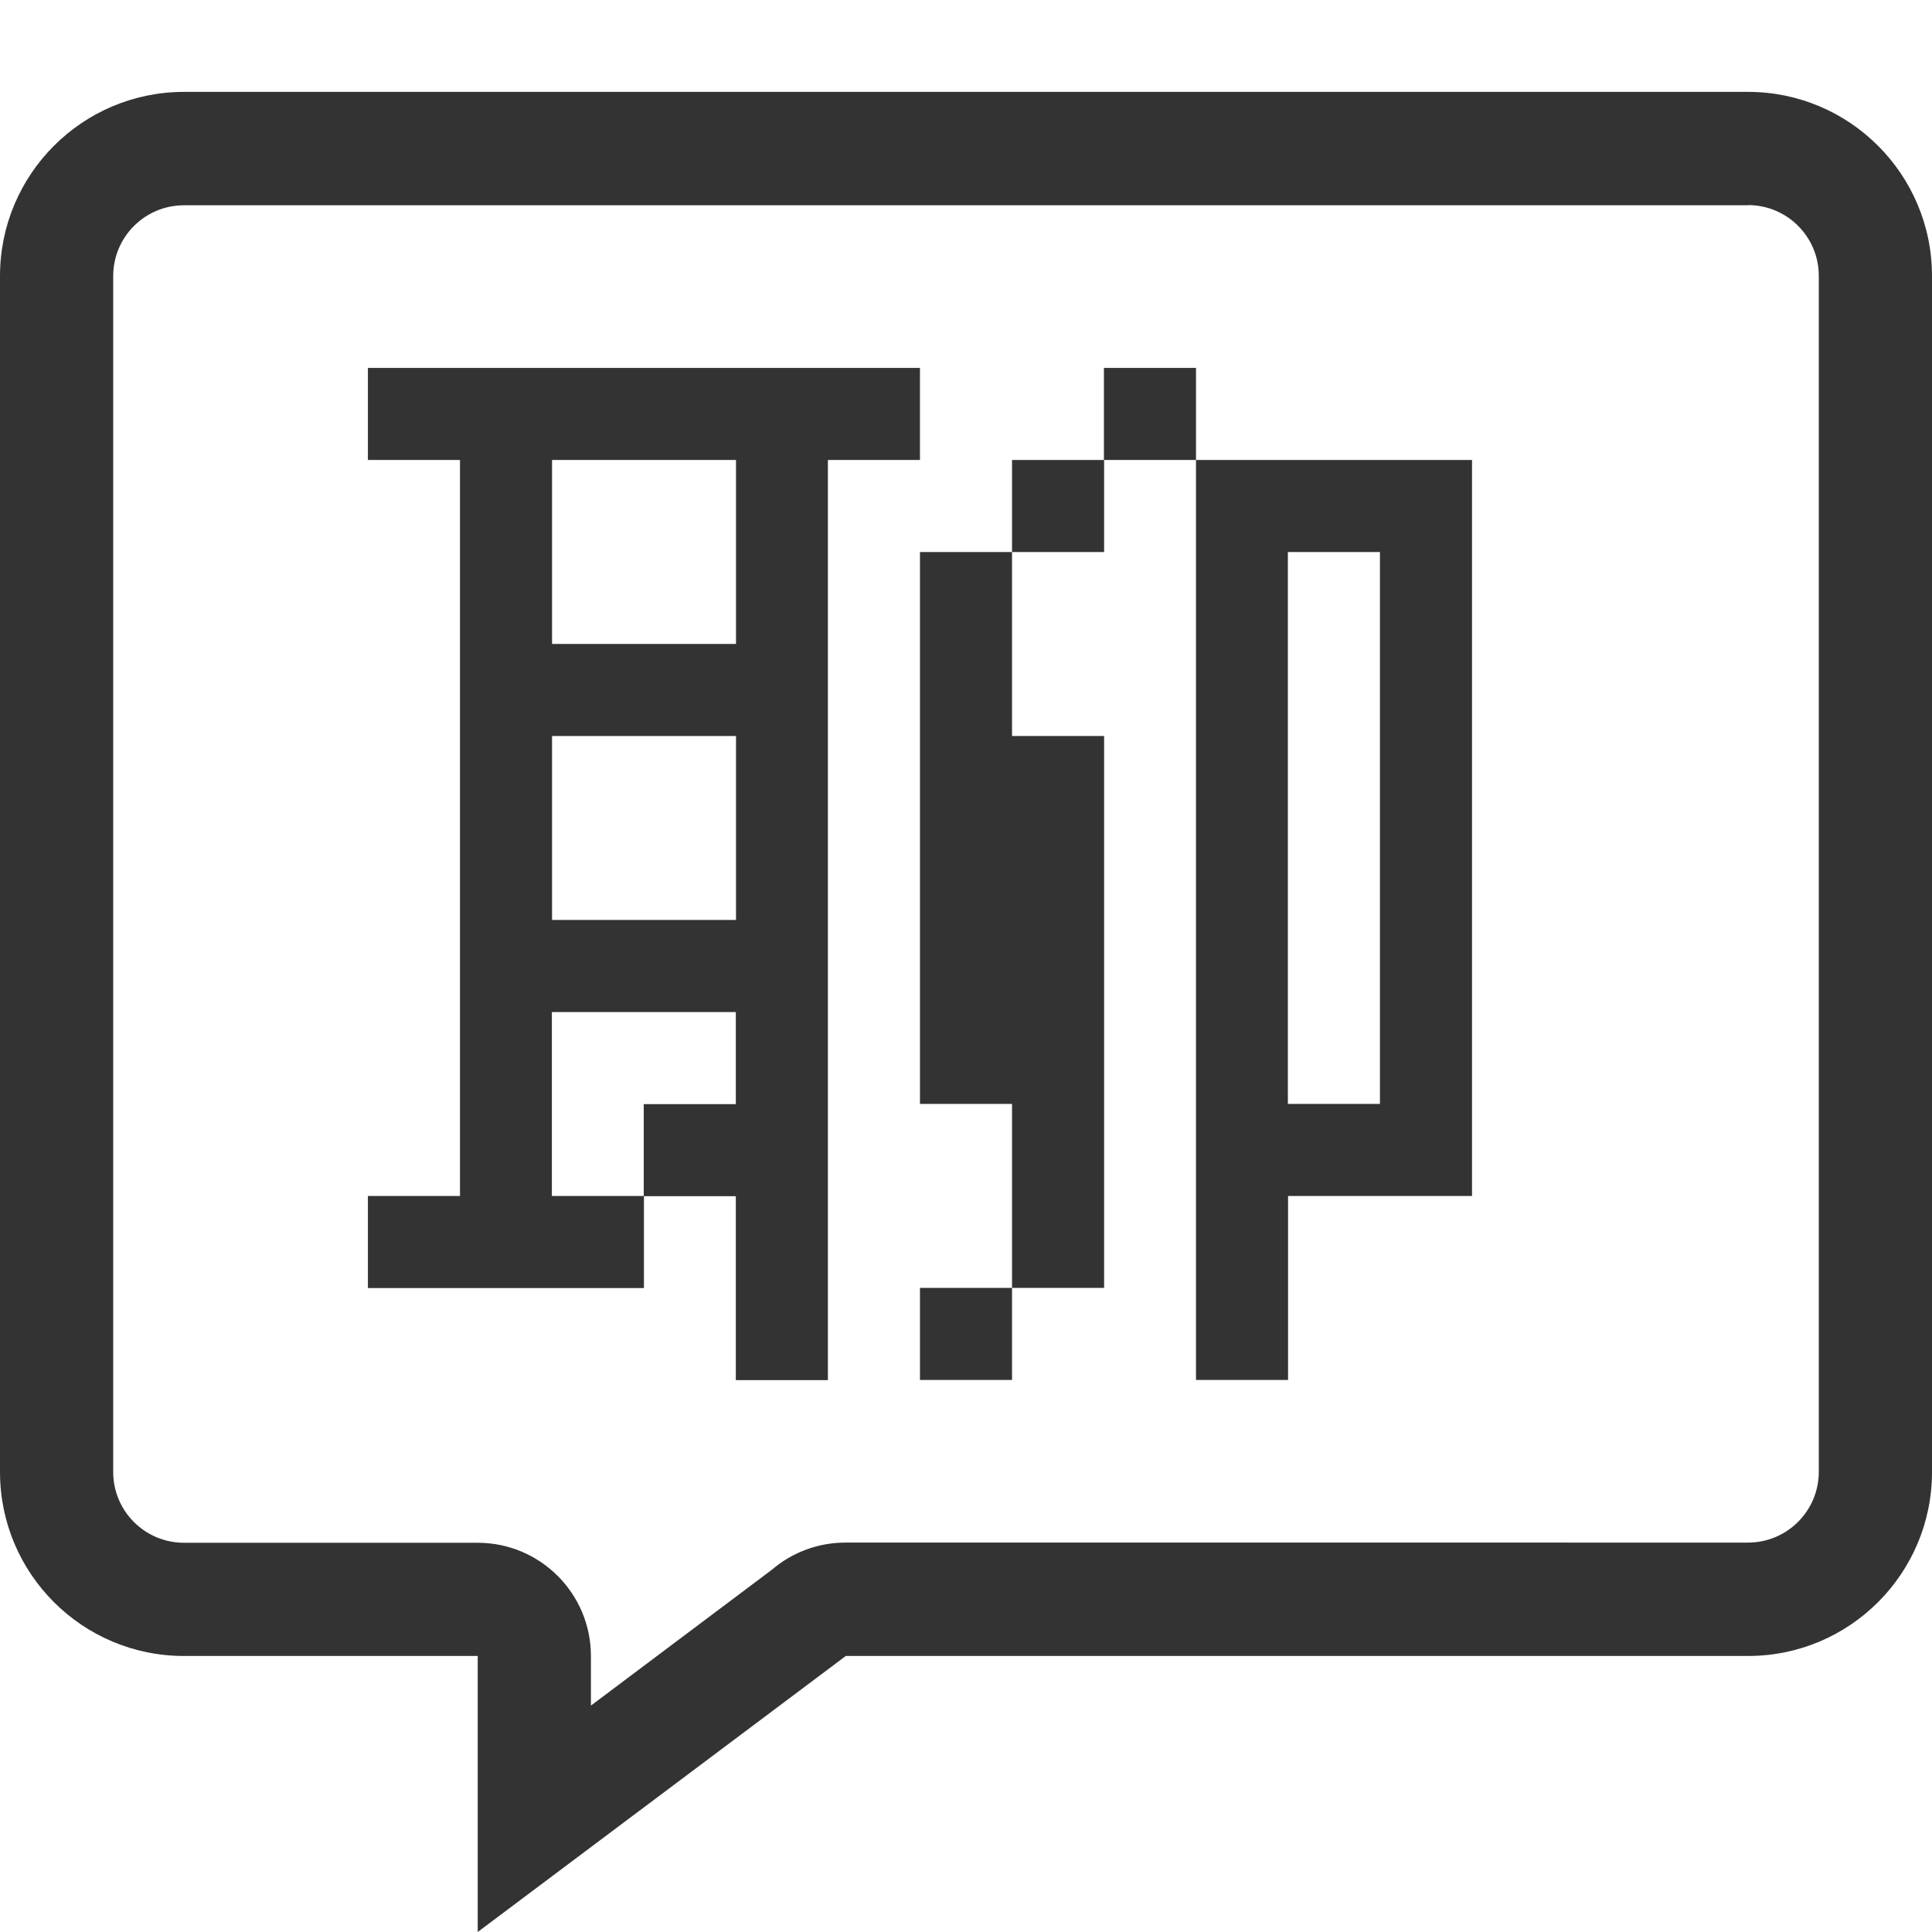 <?xml version="1.0" encoding="utf-8"?>
<!-- Generator: Adobe Illustrator 21.0.0, SVG Export Plug-In . SVG Version: 6.00 Build 0)  -->
<svg version="1.1" id="图层_1" xmlns="http://www.w3.org/2000/svg" xmlns:xlink="http://www.w3.org/1999/xlink" x="0px" y="0px"
	 viewBox="0 0 1024 1024" style="enable-background:new 0 0 1024 1024;" xml:space="preserve">
<style type="text/css">
	.st0{fill:#333333;}
	.st1{fill-rule:evenodd;clip-rule:evenodd;fill:#333333;}
</style>
<g>
	<path class="st0" d="M926.5,108.7c20.7,0,37.5,16.8,37.5,37.5v633.9c0,20.7-16.8,37.5-37.5,37.5H448.1c-14.8,0-28.5,5.4-39,14.4
		L313.2,904v-26.3c0-33.1-26.9-60-60-60H97.5c-20.7,0-37.5-16.8-37.5-37.5V146.3c0-20.7,16.8-37.5,37.5-37.5H926.5 M926.5,48.7h-829
		C43.7,48.7,0,92.4,0,146.3v633.9c0,53.9,43.7,97.5,97.5,97.5h155.7V1024l195.1-146.3l-0.2,0h478.4c53.9,0,97.5-43.7,97.5-97.5
		V146.3C1024,92.4,980.3,48.7,926.5,48.7L926.5,48.7z"/>
</g>
<g>
	<g>
		<path class="st1" d="M487.6,195H195v48.8h48.8v390.1H195v48.8h146.3v-48.8h-48.8v-97.5h97.5v48.8h-48.8v48.8h48.8v97.5h48.8V243.8
			h48.8V195z M390.1,487.6h-97.5v-97.5h97.5V487.6z M390.1,341.3h-97.5v-97.5h97.5V341.3z M585.1,195v48.8h48.8V195H585.1z
			 M536.4,292.6h48.8v-48.8h-48.8V292.6z M487.6,585.1h48.8v97.5h48.8V390.1h-48.8v-97.5h-48.8V585.1z M487.6,731.4h48.8v-48.8
			h-48.8V731.4z M633.9,243.8v487.6h48.8v-97.5h97.5V243.8H633.9z M731.4,585.1h-48.8V292.6h48.8V585.1z"/>
	</g>
</g>
</svg>
